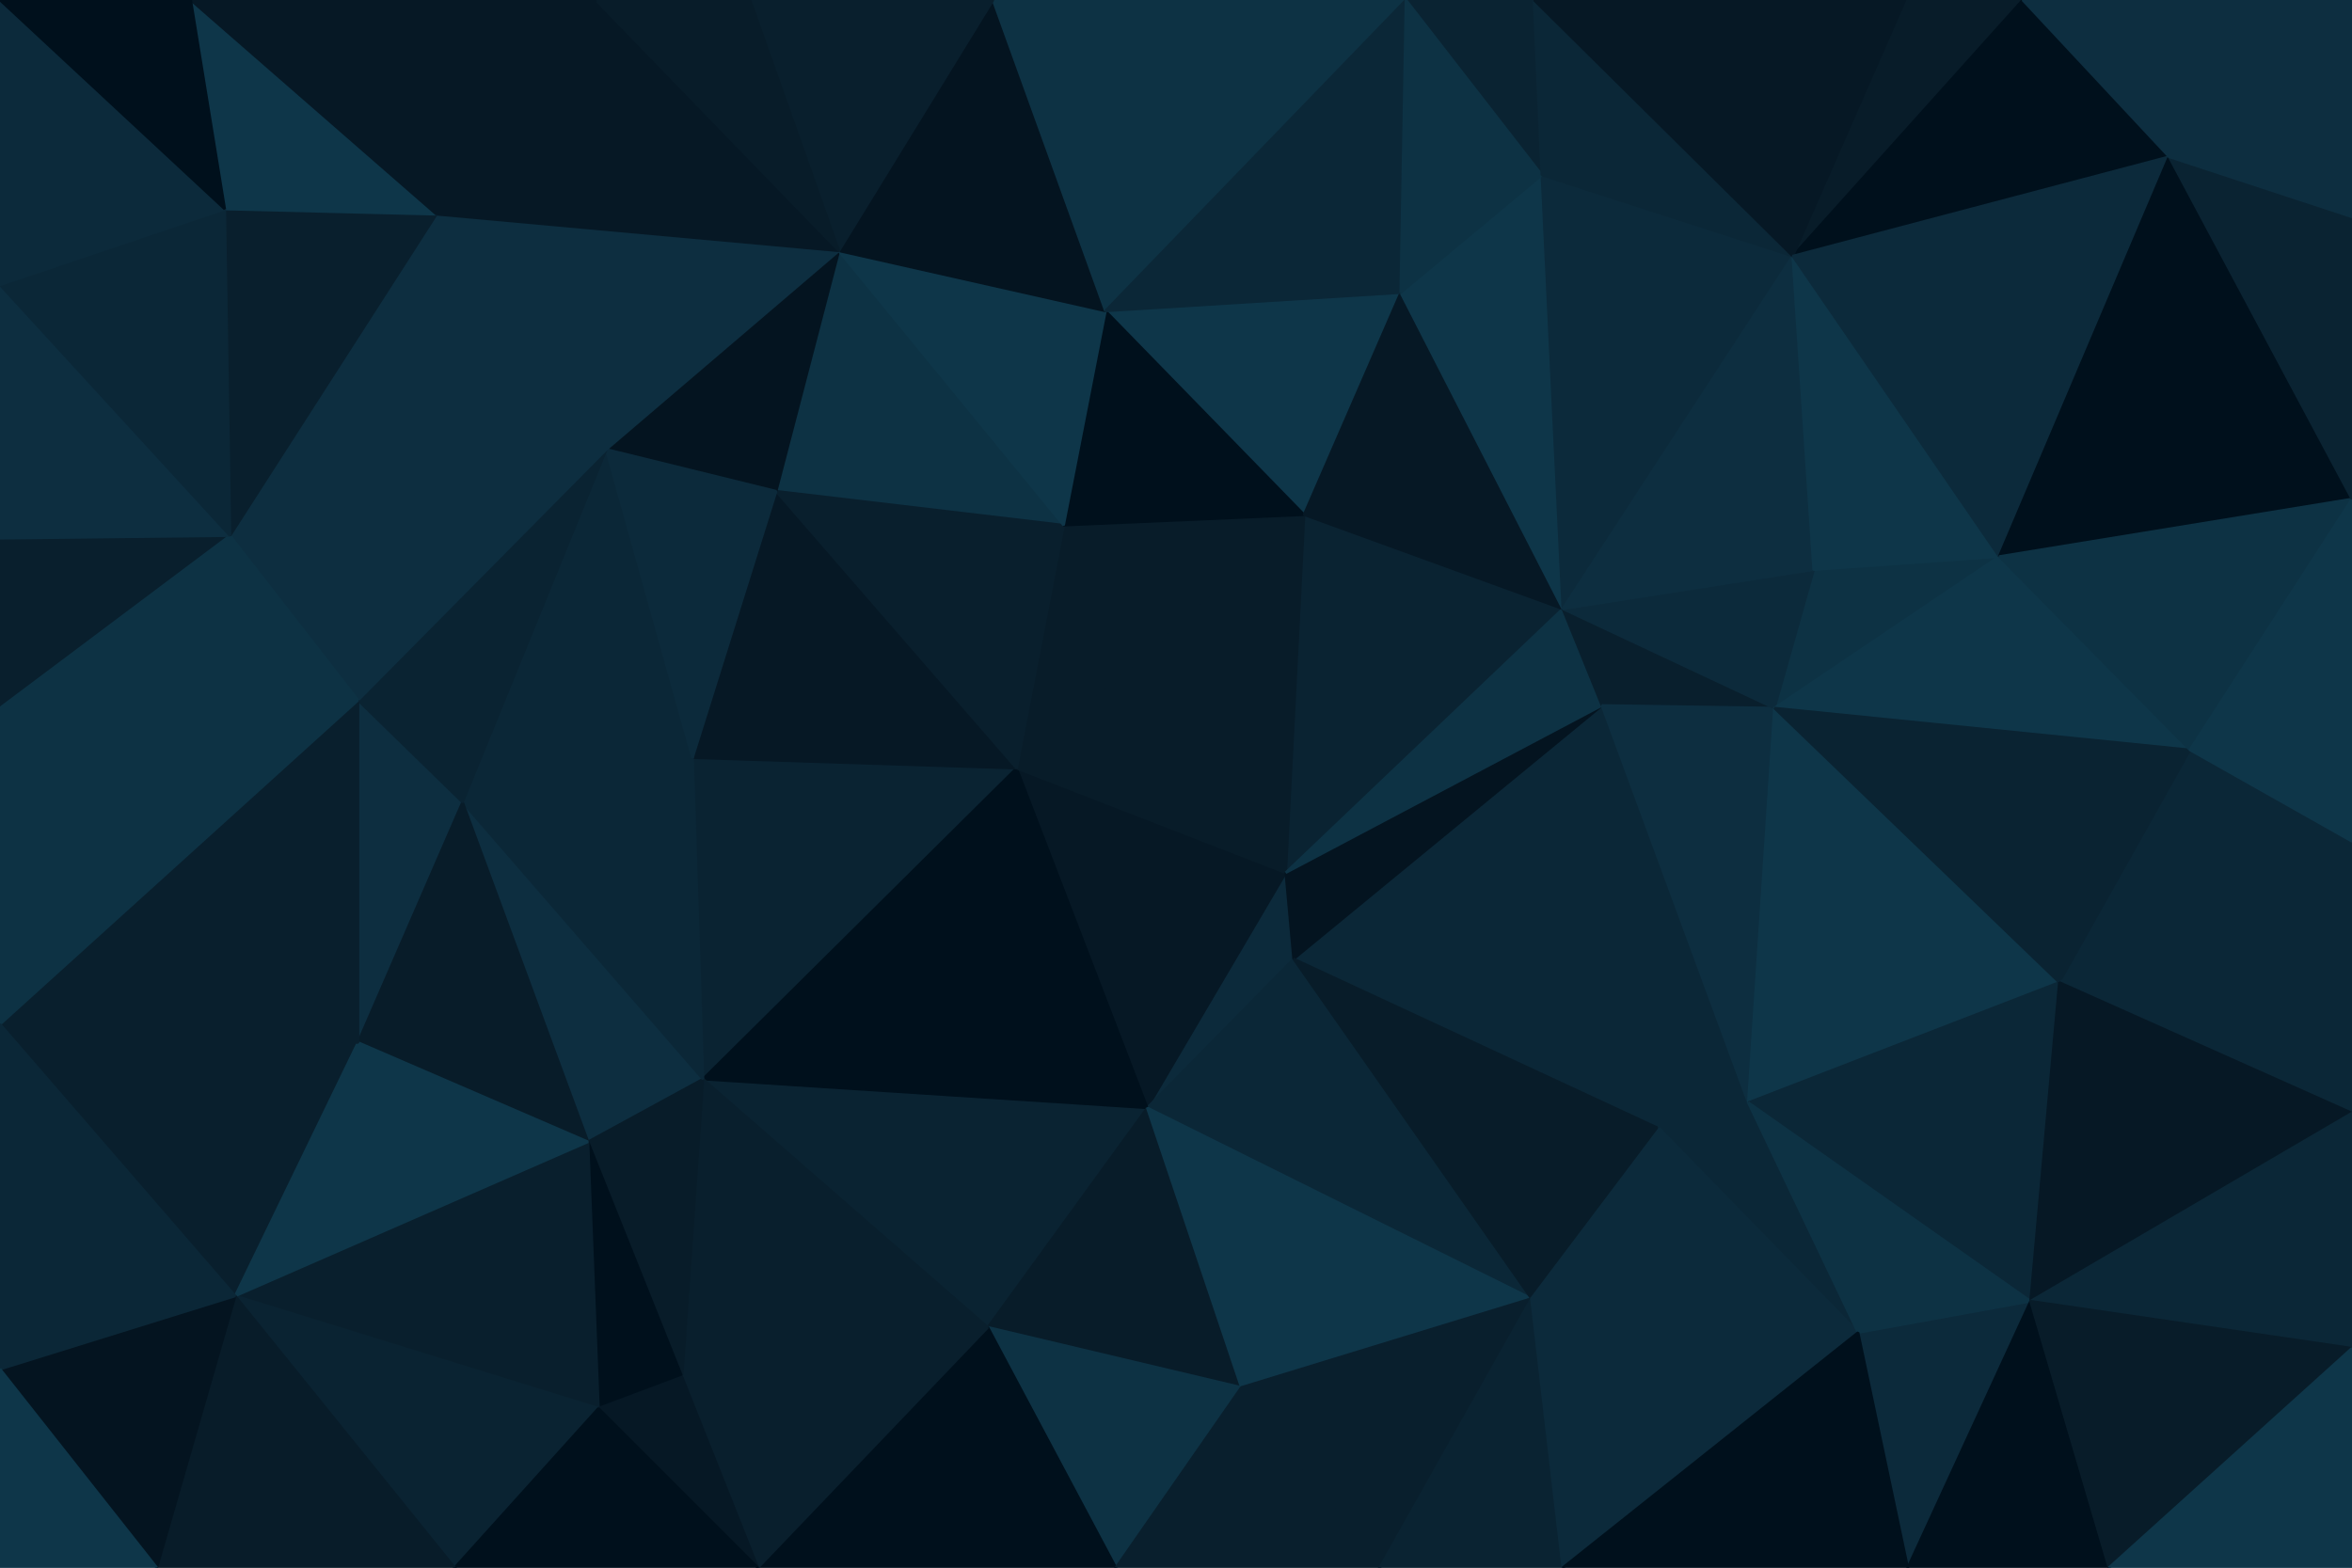 <svg id="visual" viewBox="0 0 900 600" width="900" height="600" xmlns="http://www.w3.org/2000/svg" xmlns:xlink="http://www.w3.org/1999/xlink" version="1.1"><g stroke-width="1" stroke-linejoin="bevel"><path d="M492 334L439 424L495 367Z" fill="#0c2a3b" stroke="#0c2a3b"></path><path d="M492 334L389 294L439 424Z" fill="#061825" stroke="#061825"></path><path d="M499 197L407 201L389 294Z" fill="#081c29" stroke="#081c29"></path><path d="M269 413L378 508L439 424Z" fill="#0a2332" stroke="#0a2332"></path><path d="M439 424L586 497L495 367Z" fill="#0b2737" stroke="#0b2737"></path><path d="M265 290L269 413L389 294Z" fill="#0a2332" stroke="#0a2332"></path><path d="M389 294L269 413L439 424Z" fill="#00101c" stroke="#00101c"></path><path d="M598 233L499 197L492 334Z" fill="#0a2332" stroke="#0a2332"></path><path d="M492 334L499 197L389 294Z" fill="#081c29" stroke="#081c29"></path><path d="M297 188L265 290L389 294Z" fill="#061825" stroke="#061825"></path><path d="M378 508L475 531L439 424Z" fill="#081c29" stroke="#081c29"></path><path d="M635 432L613 270L495 367Z" fill="#0b2737" stroke="#0b2737"></path><path d="M495 367L613 270L492 334Z" fill="#041420" stroke="#041420"></path><path d="M613 270L598 233L492 334Z" fill="#0d3244" stroke="#0d3244"></path><path d="M475 531L586 497L439 424Z" fill="#0e3649" stroke="#0e3649"></path><path d="M321 96L297 188L407 201Z" fill="#0d3244" stroke="#0d3244"></path><path d="M407 201L297 188L389 294Z" fill="#091f2d" stroke="#091f2d"></path><path d="M177 307L225 437L269 413Z" fill="#0d2e40" stroke="#0d2e40"></path><path d="M269 413L261 527L378 508Z" fill="#091f2d" stroke="#091f2d"></path><path d="M586 497L635 432L495 367Z" fill="#081c29" stroke="#081c29"></path><path d="M536 112L423 119L499 197Z" fill="#0e3649" stroke="#0e3649"></path><path d="M499 197L423 119L407 201Z" fill="#00101c" stroke="#00101c"></path><path d="M225 437L261 527L269 413Z" fill="#081c29" stroke="#081c29"></path><path d="M378 508L427 600L475 531Z" fill="#0d3244" stroke="#0d3244"></path><path d="M290 600L427 600L378 508Z" fill="#00101c" stroke="#00101c"></path><path d="M475 531L528 600L586 497Z" fill="#091f2d" stroke="#091f2d"></path><path d="M711 510L669 422L635 432Z" fill="#0b2737" stroke="#0b2737"></path><path d="M635 432L669 422L613 270Z" fill="#0b2737" stroke="#0b2737"></path><path d="M232 172L177 307L265 290Z" fill="#0b2737" stroke="#0b2737"></path><path d="M265 290L177 307L269 413Z" fill="#0b2737" stroke="#0b2737"></path><path d="M427 600L528 600L475 531Z" fill="#091f2d" stroke="#091f2d"></path><path d="M586 497L711 510L635 432Z" fill="#0c2a3b" stroke="#0c2a3b"></path><path d="M613 270L679 271L598 233Z" fill="#091f2d" stroke="#091f2d"></path><path d="M598 233L536 112L499 197Z" fill="#061825" stroke="#061825"></path><path d="M669 422L679 271L613 270Z" fill="#0d2e40" stroke="#0d2e40"></path><path d="M590 67L536 112L598 233Z" fill="#0e3649" stroke="#0e3649"></path><path d="M321 96L232 172L297 188Z" fill="#041420" stroke="#041420"></path><path d="M297 188L232 172L265 290Z" fill="#0c2a3b" stroke="#0c2a3b"></path><path d="M225 437L229 539L261 527Z" fill="#00101c" stroke="#00101c"></path><path d="M261 527L290 600L378 508Z" fill="#091f2d" stroke="#091f2d"></path><path d="M90 496L229 539L225 437Z" fill="#091f2d" stroke="#091f2d"></path><path d="M229 539L290 600L261 527Z" fill="#061825" stroke="#061825"></path><path d="M423 119L321 96L407 201Z" fill="#0e3649" stroke="#0e3649"></path><path d="M380 0L321 96L423 119Z" fill="#041420" stroke="#041420"></path><path d="M137 268L137 399L177 307Z" fill="#0d2e40" stroke="#0d2e40"></path><path d="M177 307L137 399L225 437Z" fill="#081c29" stroke="#081c29"></path><path d="M528 600L598 600L586 497Z" fill="#0a2332" stroke="#0a2332"></path><path d="M765 213L694 218L679 271Z" fill="#0d3244" stroke="#0d3244"></path><path d="M679 271L694 218L598 233Z" fill="#0c2a3b" stroke="#0c2a3b"></path><path d="M232 172L137 268L177 307Z" fill="#0a2332" stroke="#0a2332"></path><path d="M598 600L711 510L586 497Z" fill="#0c2a3b" stroke="#0c2a3b"></path><path d="M669 422L788 376L679 271Z" fill="#0e3649" stroke="#0e3649"></path><path d="M686 98L590 67L598 233Z" fill="#0c2a3b" stroke="#0c2a3b"></path><path d="M538 0L380 0L423 119Z" fill="#0d3244" stroke="#0d3244"></path><path d="M90 496L174 600L229 539Z" fill="#0a2332" stroke="#0a2332"></path><path d="M229 539L174 600L290 600Z" fill="#00101c" stroke="#00101c"></path><path d="M167 82L88 205L232 172Z" fill="#0d2e40" stroke="#0d2e40"></path><path d="M232 172L88 205L137 268Z" fill="#0d2e40" stroke="#0d2e40"></path><path d="M538 0L423 119L536 112Z" fill="#0b2737" stroke="#0b2737"></path><path d="M777 498L788 376L669 422Z" fill="#0b2737" stroke="#0b2737"></path><path d="M0 392L90 496L137 399Z" fill="#091f2d" stroke="#091f2d"></path><path d="M137 399L90 496L225 437Z" fill="#0e3649" stroke="#0e3649"></path><path d="M694 218L686 98L598 233Z" fill="#0d2e40" stroke="#0d2e40"></path><path d="M765 213L686 98L694 218Z" fill="#0e3649" stroke="#0e3649"></path><path d="M838 287L765 213L679 271Z" fill="#0e3649" stroke="#0e3649"></path><path d="M167 82L232 172L321 96Z" fill="#0d2e40" stroke="#0d2e40"></path><path d="M137 268L0 392L137 399Z" fill="#091f2d" stroke="#091f2d"></path><path d="M587 0L538 0L590 67Z" fill="#0a2332" stroke="#0a2332"></path><path d="M590 67L538 0L536 112Z" fill="#0d3244" stroke="#0d3244"></path><path d="M730 600L777 498L711 510Z" fill="#0c2a3b" stroke="#0c2a3b"></path><path d="M711 510L777 498L669 422Z" fill="#0d3244" stroke="#0d3244"></path><path d="M228 0L167 82L321 96Z" fill="#061825" stroke="#061825"></path><path d="M380 0L287 0L321 96Z" fill="#091f2d" stroke="#091f2d"></path><path d="M598 600L730 600L711 510Z" fill="#00101c" stroke="#00101c"></path><path d="M686 98L587 0L590 67Z" fill="#0b2737" stroke="#0b2737"></path><path d="M287 0L228 0L321 96Z" fill="#081c29" stroke="#081c29"></path><path d="M900 322L838 287L788 376Z" fill="#0b2737" stroke="#0b2737"></path><path d="M788 376L838 287L679 271Z" fill="#0a2332" stroke="#0a2332"></path><path d="M774 0L729 0L686 98Z" fill="#081c29" stroke="#081c29"></path><path d="M0 271L0 392L137 268Z" fill="#0d3244" stroke="#0d3244"></path><path d="M90 496L60 600L174 600Z" fill="#081c29" stroke="#081c29"></path><path d="M0 206L0 271L88 205Z" fill="#091f2d" stroke="#091f2d"></path><path d="M88 205L0 271L137 268Z" fill="#0d3244" stroke="#0d3244"></path><path d="M86 80L88 205L167 82Z" fill="#091f2d" stroke="#091f2d"></path><path d="M73 0L86 80L167 82Z" fill="#0e3649" stroke="#0e3649"></path><path d="M0 524L60 600L90 496Z" fill="#041420" stroke="#041420"></path><path d="M730 600L807 600L777 498Z" fill="#00101c" stroke="#00101c"></path><path d="M900 426L900 322L788 376Z" fill="#0b2737" stroke="#0b2737"></path><path d="M0 109L0 206L88 205Z" fill="#0d2e40" stroke="#0d2e40"></path><path d="M0 392L0 524L90 496Z" fill="#0b2737" stroke="#0b2737"></path><path d="M774 0L686 98L830 60Z" fill="#00101c" stroke="#00101c"></path><path d="M686 98L729 0L587 0Z" fill="#061825" stroke="#061825"></path><path d="M900 426L788 376L777 498Z" fill="#061825" stroke="#061825"></path><path d="M830 60L686 98L765 213Z" fill="#0c2a3b" stroke="#0c2a3b"></path><path d="M900 516L900 426L777 498Z" fill="#0b2737" stroke="#0b2737"></path><path d="M0 524L0 600L60 600Z" fill="#0e3649" stroke="#0e3649"></path><path d="M86 80L0 109L88 205Z" fill="#0b2737" stroke="#0b2737"></path><path d="M0 0L0 109L86 80Z" fill="#0c2a3b" stroke="#0c2a3b"></path><path d="M830 60L765 213L900 191Z" fill="#00101c" stroke="#00101c"></path><path d="M807 600L900 516L777 498Z" fill="#081c29" stroke="#081c29"></path><path d="M900 191L765 213L838 287Z" fill="#0d3244" stroke="#0d3244"></path><path d="M900 322L900 191L838 287Z" fill="#0e3649" stroke="#0e3649"></path><path d="M228 0L73 0L167 82Z" fill="#061825" stroke="#061825"></path><path d="M807 600L900 600L900 516Z" fill="#0e3649" stroke="#0e3649"></path><path d="M900 191L900 83L830 60Z" fill="#0a2332" stroke="#0a2332"></path><path d="M830 60L900 0L774 0Z" fill="#0d2e40" stroke="#0d2e40"></path><path d="M73 0L0 0L86 80Z" fill="#00101c" stroke="#00101c"></path><path d="M900 83L900 0L830 60Z" fill="#0d2e40" stroke="#0d2e40"></path></g></svg>